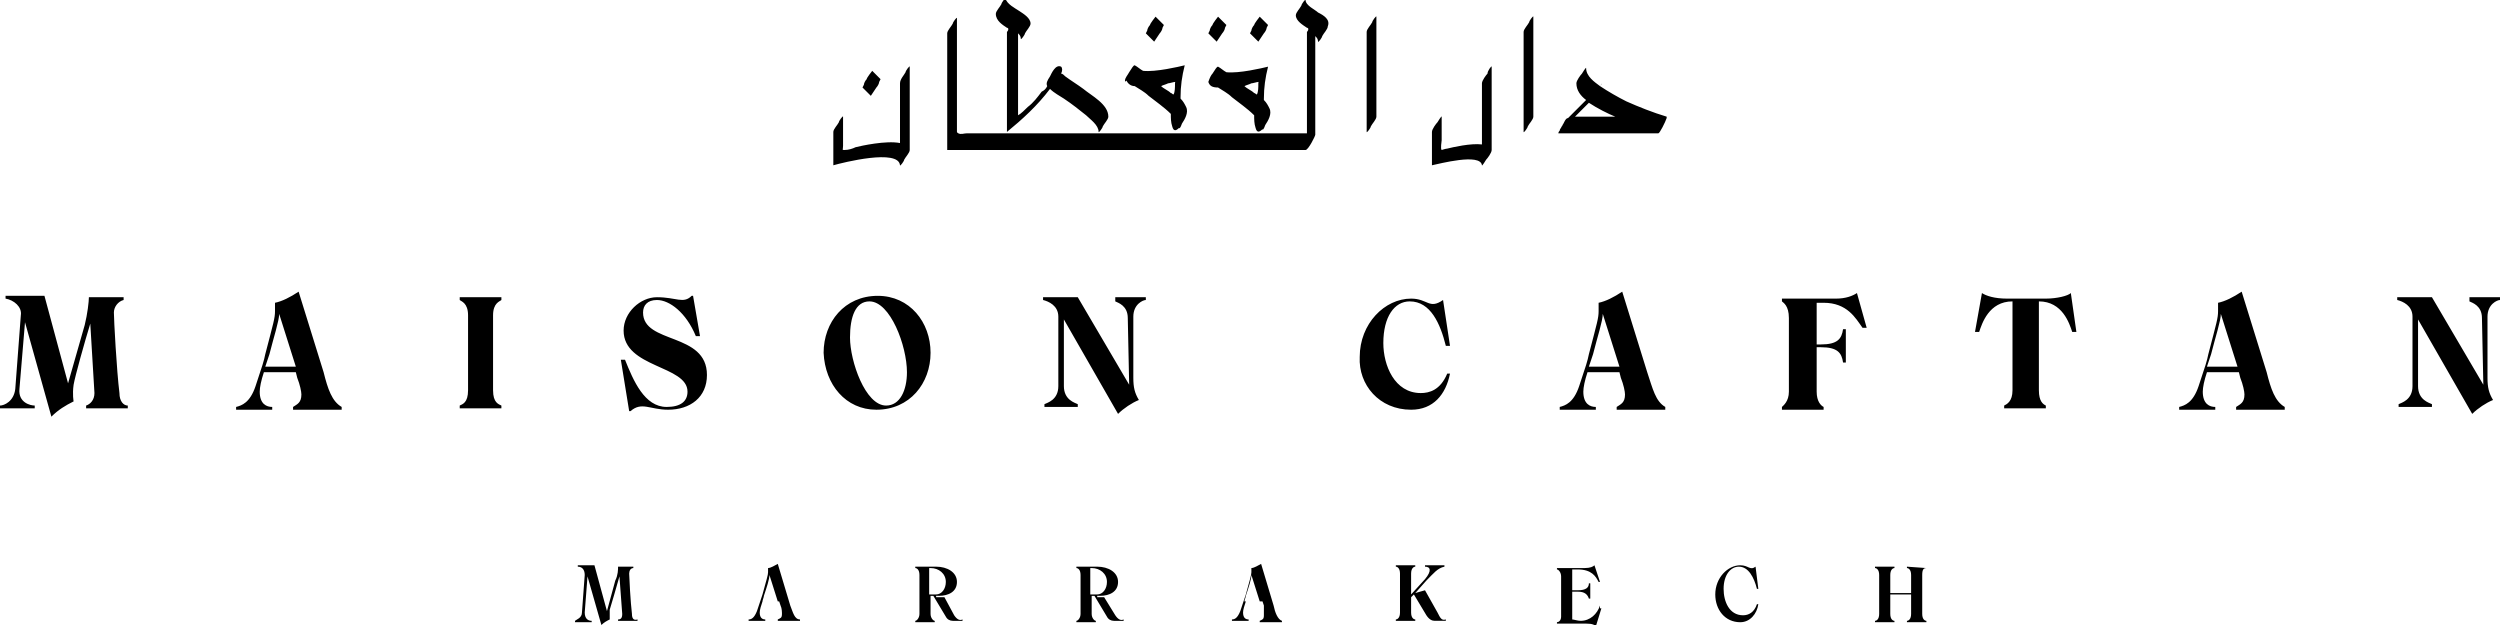 <?xml version="1.0" encoding="utf-8"?>
<!-- Generator: Adobe Illustrator 23.0.1, SVG Export Plug-In . SVG Version: 6.00 Build 0)  -->
<svg version="1.1" id="Layer_1" xmlns="http://www.w3.org/2000/svg" xmlns:xlink="http://www.w3.org/1999/xlink" x="0px" y="0px"
	 viewBox="0 0 180 45" style="enable-background:new 0 0 180 45;" xml:space="preserve">
<path d="M107.4,4.8c0,2,0,4,0,6c0,0.2-0.3,0.6-0.4,0.7c0,0-0.3,0.5-0.3,0.4c-0.1-0.9-3.1-0.1-3.6,0c0,0,0,0,0,0c0-0.8,0-1.6,0-2.4
	c0-0.2,0.3-0.6,0.4-0.7c0,0,0.3-0.5,0.3-0.4c0,0.6,0,1.2,0,1.7c0,0.1-0.1,0.6,0,0.7c0,0,0.3-0.1,0.4-0.1c0.4-0.1,1.7-0.4,2.5-0.3
	c0-1.5,0-2.9,0-4.4c0-0.2,0.3-0.6,0.4-0.7C107.1,5.1,107.4,4.7,107.4,4.8z M65.2,5.2c-0.1,0.2-0.4,0.5-0.4,0.8c0,1.4,0,2.9,0,4.3
	c-1-0.2-2.8,0.2-3.2,0.3c-0.2,0.1-0.5,0.2-0.8,0.2c-0.2,0-0.1,0-0.1-0.3c0-0.7,0-1.4,0-2.1c0-0.1-0.3,0.3-0.3,0.4
	C60.3,9,60,9.3,60,9.5c0,0.8,0,1.6,0,2.4c0,0,0,0,0,0c0.7-0.2,4.7-1.2,4.8,0c0,0.1,0.3-0.3,0.3-0.4c0.1-0.2,0.4-0.5,0.4-0.7
	c0-2,0-4,0-6C65.5,4.7,65.2,5.1,65.2,5.2z M75.5,6.2L75.5,6.2L75.5,6.2L75.5,6.2z M81,5.8c0-0.2,0.2-0.4,0.3-0.6
	c0.2-0.3,0.3-0.5,0.4-0.5c0.2,0.1,0.4,0.3,0.6,0.4c0.9,0.1,2.6-0.3,3-0.4c0,0,0,0,0,0c-0.2,0.8-0.3,1.5-0.3,2.3c0,0,0,0.1,0,0.1
	c0.2,0.2,0.3,0.4,0.4,0.6c0.2,0.4-0.1,0.9-0.3,1.2c-0.1,0.3-0.2,0.4-0.2,0.3c-0.2,0.2-0.4,0.3-0.5-0.1c-0.1-0.3-0.1-0.6-0.1-0.9
	c-0.5-0.5-1.1-0.9-1.6-1.3c-0.3-0.3-0.7-0.5-1-0.7c-0.3,0-0.5-0.2-0.6-0.4c0,0,0,0,0,0C81,5.9,81,5.9,81,5.8C81,5.9,81,5.9,81,5.8
	L81,5.8C81,5.9,81,5.9,81,5.8z M83.6,6.2c0.2,0.2,0.5,0.3,0.7,0.5c0.1,0,0.1,0.1,0.2,0.1c0.1-0.2,0.1-0.5,0.1-0.8
	c0-0.2,0.1-0.1,0-0.1c-0.1,0-0.4,0.1-0.5,0.1C83.9,6.1,83.8,6.1,83.6,6.2z M87,5.9C87,5.9,87,5.9,87,5.9c0.1-0.3,0.2-0.5,0.3-0.6
	c0.2-0.3,0.3-0.5,0.4-0.5c0.2,0.1,0.4,0.3,0.6,0.4c0.9,0.1,2.6-0.3,3-0.4c0,0,0,0,0,0c-0.2,0.8-0.3,1.5-0.3,2.3c0,0,0,0.1,0,0.1
	c0.2,0.2,0.3,0.4,0.4,0.6c0.2,0.4-0.1,0.9-0.3,1.2c-0.1,0.3-0.2,0.4-0.2,0.3c-0.2,0.2-0.4,0.3-0.5-0.1c-0.1-0.3-0.1-0.6-0.1-0.9
	c-0.5-0.5-1.1-0.9-1.6-1.3c-0.3-0.3-0.7-0.5-1-0.7C87.3,6.3,87.1,6.2,87,5.9C87,6,87,6,87,5.9C87,6,87,5.9,87,5.9L87,5.9
	C87,5.9,87,5.9,87,5.9z M89.6,6.2c0.2,0.2,0.5,0.3,0.7,0.5c0.1,0,0.1,0.1,0.2,0.1c0.1-0.2,0.1-0.5,0.1-0.8c0-0.2,0.1-0.1,0-0.1
	c-0.1,0-0.4,0.1-0.5,0.1C89.9,6.1,89.8,6.1,89.6,6.2z M98.8,1.6c-0.1,0.2-0.4,0.5-0.4,0.7c0,2.4,0,4.8,0,7.2c0,0.1,0.3-0.3,0.3-0.4
	c0.1-0.2,0.4-0.5,0.4-0.7c0-2.4,0-4.8,0-7.2C99.1,1.1,98.8,1.5,98.8,1.6z M110.1,1.6c-0.1,0.2-0.4,0.5-0.4,0.7c0,2.4,0,4.8,0,7.2
	c0,0.1,0.3-0.3,0.3-0.4c0.1-0.2,0.4-0.5,0.4-0.7c0-2.4,0-4.8,0-7.2C110.4,1.1,110.1,1.5,110.1,1.6z M120,8.5
	c-0.1,0.3-0.5,1.1-0.6,1.1c-2.4,0-4.8,0-7.2,0c0,0,0-0.1,0.1-0.2c0-0.1,0.1-0.2,0.1-0.2c0-0.1,0.1-0.1,0.1-0.2
	c0.1-0.1,0.2-0.5,0.4-0.5l0,0c0.4-0.4,0.8-0.8,1.3-1.3c-0.4-0.3-0.7-0.7-0.7-1.2c0-0.2,0.3-0.6,0.4-0.7c0,0,0.3-0.5,0.3-0.4
	c0,0.6,0.6,1,1,1.3c0.1-0.1,0.1-0.1,0.1-0.2c0,0,0,0.1-0.1,0.2c0.6,0.4,1.3,0.8,1.9,1.1c0.9,0.4,1.9,0.8,2.9,1.1
	C120,8.4,120,8.4,120,8.5C120,8.5,120,8.5,120,8.5z M116.3,8.4L116.3,8.4c-0.5-0.2-1.3-0.6-1.9-1c-0.3,0.3-0.7,0.7-1,1
	C114.3,8.4,115.3,8.4,116.3,8.4z M94.9,0.9C94.7,0.7,94,0.4,94,0c0-0.1-0.3,0.3-0.3,0.4c-0.1,0.2-0.4,0.5-0.4,0.7
	c0,0.4,0.5,0.7,0.8,0.9c0,0,0.1,0,0.1,0.1c0,0.1-0.1,0.2-0.1,0.2c0,2.4,0,4.8,0,7.3c-4.3,0-8.6,0-12.9,0c-3,0-5.9,0-8.9,0
	c-0.9,0-1.8,0-2.7,0c-0.2,0-0.4,0.1-0.6,0c-0.1-0.1-0.1,0-0.1-0.2c0-2.7,0-5.4,0-8.1c0-0.1-0.3,0.3-0.3,0.4
	c-0.1,0.2-0.4,0.5-0.4,0.7c0,2.8,0,5.6,0,8.4c0,0,0,0,0,0c2.9,0,5.8,0,8.7,0c4.6,0,9.3,0,13.9,0c1.1,0,2.1,0,3.2,0
	c0.2,0,0.7-1,0.7-1.1c0-2.4,0-4.7,0-7.1c0.1,0.1,0.2,0.2,0.2,0.4c0,0.1,0.3-0.3,0.3-0.4c0.1-0.2,0.4-0.5,0.4-0.7
	C95.8,1.4,95.3,1.1,94.9,0.9z M72.5,2c0,0,0.1,0,0.1,0.1c0,0.1-0.1,0.2-0.1,0.2c0,2.4,0,4.8,0,7.2c0,0,0,0,0,0
	c1.1-0.9,2.2-1.9,3.1-3.1c0.3,0.3,0.7,0.5,1,0.7c0.6,0.4,1.1,0.8,1.6,1.2c0.3,0.3,0.9,0.7,0.9,1.2c0,0.1,0.3-0.3,0.3-0.4
	c0.1-0.2,0.4-0.5,0.4-0.7c0-0.9-1.2-1.5-1.8-2c-0.4-0.3-0.9-0.6-1.3-0.9c-0.1-0.1-0.2-0.2-0.3-0.2c0.1-0.2,0.1-0.4,0-0.5
	c-0.4-0.2-0.7,0.5-0.8,0.7c-0.2,0.3-0.3,0.5-0.2,0.7c0,0,0.1-0.1,0.2-0.2c0,0,0,0,0,0l0,0c-0.1,0.1-0.2,0.2-0.2,0.2c0,0,0,0,0,0h0
	c-0.1,0.2-0.2,0.3-0.4,0.4C74.7,7,74.4,7.4,74,7.7c-0.2,0.2-0.5,0.5-0.7,0.6c0,0,0,0,0,0c0-0.1,0-0.2,0-0.3c0-0.4,0-0.8,0-1.2
	c0-1.1,0-2.3,0-3.4c0-0.3,0-0.6,0-1c0.1,0.1,0.2,0.2,0.2,0.4c0,0.1,0.3-0.3,0.3-0.4c0.1-0.2,0.4-0.5,0.4-0.7c0-0.4-0.5-0.7-0.8-0.9
	c-0.3-0.2-0.9-0.5-1-0.9c0-0.1-0.3,0.3-0.3,0.4c-0.1,0.2-0.4,0.5-0.4,0.7C71.7,1.5,72.2,1.8,72.5,2z M83.5,2.4
	c0.1-0.1,0.2-0.3,0.2-0.4c0,0,0.1-0.2,0.1-0.2c-0.2-0.2-0.4-0.4-0.6-0.6c0,0-0.4,0.5-0.4,0.6c-0.1,0.1-0.2,0.3-0.2,0.4
	c0,0-0.1,0.2-0.1,0.2c0.2,0.2,0.4,0.4,0.6,0.6C83.1,3,83.5,2.4,83.5,2.4z M63.1,6.3c0.1-0.1,0.2-0.3,0.2-0.4c0,0,0.1-0.2,0.1-0.2
	c-0.2-0.2-0.4-0.4-0.6-0.6c0,0-0.4,0.5-0.4,0.6c-0.1,0.1-0.2,0.3-0.2,0.4c0,0-0.1,0.2-0.1,0.2c0.2,0.2,0.4,0.4,0.6,0.6
	C62.7,6.9,63.1,6.3,63.1,6.3z M91,2.4c0.1-0.1,0.2-0.3,0.2-0.4c0,0,0.1-0.2,0.1-0.2c-0.2-0.2-0.4-0.4-0.6-0.6c0,0-0.4,0.5-0.4,0.6
	c-0.1,0.1-0.2,0.3-0.2,0.4c0,0-0.1,0.2-0.1,0.2c0.2,0.2,0.4,0.4,0.6,0.6C90.6,3,91,2.4,91,2.4z M88,2.4c0.1-0.1,0.2-0.3,0.2-0.4
	c0,0,0.1-0.2,0.1-0.2c-0.2-0.2-0.4-0.4-0.6-0.6c0,0-0.4,0.5-0.4,0.6c-0.1,0.1-0.2,0.3-0.2,0.4c0,0-0.1,0.2-0.1,0.2
	c0.2,0.2,0.4,0.4,0.6,0.6C87.6,3,88,2.4,88,2.4z M8.6,28.3c-0.2-1.6-0.4-5.3-0.4-5.8c0-0.4,0.3-0.8,0.7-0.9v-0.2H6.4
	c0,0.3-0.1,1.2-0.3,2l-1.2,4.2l-1.7-6.3H0.4v0.2c0.6,0.1,1.2,0.6,1.1,1.2L1.1,28C1,28.9,0.3,29.2,0,29.2v0.2h2.5v-0.2
	C2.2,29.2,1.3,29,1.4,28l0.4-4.8L3.7,30c0.5-0.5,1-0.8,1.6-1.1c0,0-0.1-0.5,0-1.2c0.1-0.6,0.8-3.1,1.2-4.4l0.3,5
	c0,0.5-0.3,0.8-0.6,0.9v0.2h3v-0.2C8.9,29.2,8.6,28.9,8.6,28.3z M23.3,26.8L21.5,21c-0.6,0.4-1.2,0.7-1.7,0.8c0,0.2,0,0.4,0,0.6
	c0,0.5-0.1,0.8-0.7,3.1c-0.1,0.5-0.2,0.8-0.7,2.3c-0.4,1.2-1,1.4-1.4,1.5v0.2h2.6v-0.2c-0.4,0-0.9-0.2-0.9-1.1
	c0-0.3,0.1-0.8,0.3-1.4h2.3l0.1,0.4c0.2,0.5,0.3,1,0.3,1.2c0,0.6-0.3,0.7-0.6,0.9v0.2h3.5v-0.2C23.9,28.9,23.6,28,23.3,26.8z
	 M19.1,26.4c0.1-0.3,0.2-0.6,0.3-0.9c0.3-1.2,0.7-2.4,0.7-2.9l1.2,3.8H19.1z M33.1,29.4h3v-0.2c-0.2-0.1-0.6-0.2-0.6-1.1v-5.4
	c0-0.9,0.5-1,0.6-1.1v-0.2h-3v0.2c0.1,0.1,0.6,0.2,0.6,1.1v5.4c0,0.9-0.4,1-0.6,1.1V29.4z M48.1,29.5c1.6,0,2.8-0.9,2.8-2.5
	c0-3.1-4.6-2.2-4.6-4.5c0-0.5,0.3-0.9,1-0.9c0.9,0,2.1,0.9,2.8,2.6h0.3l-0.5-2.9h-0.1c-0.6,0.6-1.1,0.1-2.5,0.1
	c-1.2,0-2.4,1.1-2.4,2.4c0,2.7,4.6,2.5,4.6,4.4c0,0.7-0.5,1.1-1.5,1.1c-1.6,0-2.4-1.9-3-3.4h-0.3l0.6,3.7h0.1
	C46.2,28.9,46.8,29.5,48.1,29.5z M63.1,29.5c2.4,0,3.9-1.9,3.9-4.1c0-2.2-1.5-4.1-3.8-4.1c-2.4,0-3.9,1.9-3.9,4.1
	C59.4,27.7,60.9,29.5,63.1,29.5z M65.3,26.8c0,1.3-0.5,2.4-1.5,2.4c-1.5,0-2.6-3.2-2.6-4.9c0-1.5,0.4-2.6,1.4-2.6
	C64.1,21.7,65.3,24.9,65.3,26.8z M80.3,21.5v0.2c0.2,0.1,0.9,0.3,0.9,1.2l0.1,4.8l-3.7-6.3h-2.5v0.2c0.4,0.1,1.1,0.4,1.1,1.2l0,5
	c0,1-0.8,1.2-1,1.3v0.2h2.4v-0.2c-0.2-0.1-1-0.3-1-1.3l0-4.8l3.9,6.8c0.4-0.4,1-0.8,1.5-1c-0.3-0.5-0.4-0.9-0.4-1.6l0-4.4
	c0-0.9,0.7-1.2,0.9-1.2v-0.2H80.3z M101.6,29.5c1.6,0,2.5-1.1,2.8-2.6l-0.2,0c-0.5,1.2-1.3,1.4-1.9,1.4c-1.9,0-2.7-2-2.7-3.6
	c0-1.9,0.8-3,1.9-3c1.5,0,2.2,1.6,2.6,3.2h0.3l-0.5-3.3c-1,0.7-1.1-0.1-2.3-0.1c-1.9,0-3.7,1.8-3.7,4.2
	C97.8,27.7,99.3,29.5,101.6,29.5z M118.6,26.8l-1.8-5.8c-0.6,0.4-1.2,0.7-1.7,0.8c0,0.2,0,0.4,0,0.6c0,0.5-0.1,0.8-0.7,3.1
	c-0.1,0.5-0.2,0.8-0.7,2.3c-0.4,1.2-1,1.4-1.4,1.5v0.2h2.6v-0.2c-0.4,0-0.9-0.2-0.9-1.1c0-0.3,0.1-0.8,0.3-1.4h2.3l0.1,0.4
	c0.2,0.5,0.3,1,0.3,1.2c0,0.6-0.3,0.7-0.6,0.9v0.2h3.5v-0.2C119.2,28.9,119,28,118.6,26.8z M114.4,26.4c0.1-0.3,0.2-0.6,0.3-0.9
	c0.3-1.2,0.7-2.4,0.7-2.9l1.2,3.8H114.4z M133.7,21.1c-0.3,0.2-0.8,0.4-1.5,0.4h-3.9v0.2c0.1,0.1,0.5,0.3,0.5,1.2v5.3
	c0,0.7-0.4,1-0.5,1.1v0.2h3v-0.2c-0.2-0.1-0.5-0.4-0.5-1.1V25h0.3c1.2,0,1.5,0.4,1.6,1.1h0.2v-2.4h-0.2c-0.1,0.7-0.4,1.1-1.6,1.1
	h-0.3v-3h0.5c1.7,0,2.3,1.1,2.8,1.8h0.3L133.7,21.1z M149.1,21.1c-0.2,0.2-1,0.4-1.8,0.4h-2.8c-0.9,0-1.5-0.2-1.8-0.4l-0.5,2.8h0.3
	c0.2-0.6,0.7-2.2,2.4-2.2v6.4c0,0.8-0.4,1-0.6,1.1v0.2h3v-0.2c-0.2-0.1-0.5-0.3-0.5-1.1v-6.4h0c1.7,0,2.2,1.6,2.4,2.2h0.3
	L149.1,21.1z M163.2,26.8l-1.8-5.8c-0.6,0.4-1.2,0.7-1.7,0.8c0,0.2,0,0.4,0,0.6c0,0.5-0.1,0.8-0.7,3.1c-0.1,0.5-0.2,0.8-0.7,2.3
	c-0.4,1.2-1,1.4-1.4,1.5v0.2h2.6v-0.2c-0.4,0-0.9-0.2-0.9-1.1c0-0.3,0.1-0.8,0.3-1.4h2.3l0.1,0.4c0.2,0.5,0.3,1,0.3,1.2
	c0,0.6-0.3,0.7-0.6,0.9v0.2h3.5v-0.2C163.8,28.9,163.5,28,163.2,26.8z M158.9,26.4c0.1-0.3,0.2-0.6,0.3-0.9c0.3-1.2,0.7-2.4,0.7-2.9
	l1.2,3.8H158.9z M177.8,21.5v0.2c0.2,0.1,0.9,0.3,0.9,1.2l0.1,4.8l-3.7-6.3h-2.5v0.2c0.4,0.1,1.1,0.4,1.1,1.2l0,5c0,1-0.8,1.2-1,1.3
	v0.2h2.4v-0.2c-0.2-0.1-1-0.3-1-1.3l0-4.8l3.9,6.8c0.4-0.4,1-0.8,1.5-1c-0.3-0.5-0.4-0.9-0.4-1.6l0-4.4c0-0.9,0.7-1.2,0.9-1.2v-0.2
	H177.8z M45.5,44.2c-0.1-0.8-0.2-2.7-0.2-2.9c0-0.2,0.1-0.4,0.3-0.4v-0.1h-1.1c0,0.2,0,0.6-0.2,1l-0.6,2.2l-0.9-3.3h-1.2v0.1
	c0.3,0,0.5,0.2,0.5,0.6l-0.2,2.7c0,0.4-0.4,0.5-0.5,0.6v0.1h1.2v-0.1c-0.2,0-0.5-0.1-0.5-0.6l0.2-2.6l1,3.5c0.2-0.2,0.4-0.3,0.6-0.4
	c0-0.1,0-0.3,0-0.7c0.1-0.3,0.5-1.7,0.7-2.4l0.2,2.7c0,0.3-0.1,0.4-0.3,0.4v0.1h1.4v-0.1C45.6,44.7,45.5,44.5,45.5,44.2z M56.9,43.6
	l-0.9-3c-0.2,0.1-0.5,0.3-0.7,0.3c0,0.1,0,0.2,0,0.3c0,0.2-0.1,0.5-0.4,1.6c-0.1,0.3-0.2,0.6-0.4,1.2c-0.2,0.5-0.4,0.6-0.6,0.6v0.1
	h1.2v-0.1c-0.2,0-0.4-0.1-0.4-0.5c0-0.2,0.1-0.5,0.2-0.8h1.2l0.1,0.3c0.1,0.2,0.1,0.5,0.1,0.6c0,0.3-0.1,0.3-0.3,0.4v0.1h1.6v-0.1
	C57.2,44.6,57.1,44.1,56.9,43.6z M54.9,43.3c0-0.1,0.1-0.3,0.1-0.4c0.2-0.6,0.4-1.2,0.4-1.5l0.6,1.9H54.9z M68.7,44.3L68,43l-0.6,0
	v-0.1h0.2c0.7,0,1.3-0.3,1.3-1c0-0.7-0.7-1.1-1.5-1.1h-1.5v0.1c0.1,0,0.3,0.1,0.3,0.5v2.8c0,0.3-0.2,0.5-0.3,0.5v0.1h1.4v-0.1
	c-0.1,0-0.3-0.2-0.3-0.5v-1.3h0.2l0.9,1.5c0.1,0.2,0.3,0.3,0.5,0.3h0.7v-0.1C69.1,44.7,68.9,44.6,68.7,44.3z M66.9,40.9H67
	c0.6,0,1.1,0.4,1.1,1c0,0.5-0.3,0.9-0.7,0.9c-0.2,0-0.4,0-0.5,0V40.9z M80.3,44.3L79.5,43L79,43v-0.1h0.2c0.7,0,1.3-0.3,1.3-1
	c0-0.7-0.7-1.1-1.5-1.1h-1.5v0.1c0.1,0,0.3,0.1,0.3,0.5v2.8c0,0.3-0.2,0.5-0.3,0.5v0.1h1.4v-0.1c-0.1,0-0.3-0.2-0.3-0.5v-1.3h0.2
	l0.9,1.5c0.1,0.2,0.3,0.3,0.5,0.3h0.7v-0.1C80.7,44.7,80.5,44.6,80.3,44.3z M78.4,40.9h0.2c0.6,0,1.1,0.4,1.1,1
	c0,0.5-0.3,0.9-0.7,0.9c-0.2,0-0.4,0-0.5,0V40.9z M91.7,43.6l-0.9-3c-0.2,0.1-0.5,0.3-0.7,0.3c0,0.1,0,0.2,0,0.3
	c0,0.2-0.1,0.5-0.4,1.6c-0.1,0.3-0.2,0.6-0.4,1.2c-0.2,0.5-0.4,0.6-0.6,0.6v0.1h1.2v-0.1c-0.2,0-0.4-0.1-0.4-0.5
	c0-0.2,0.1-0.5,0.2-0.8h1.2l0.1,0.3C91,44,91,44.2,91,44.3c0,0.3-0.1,0.3-0.3,0.4v0.1h1.6v-0.1C92,44.6,91.8,44.1,91.7,43.6z
	 M89.6,43.3c0-0.1,0.1-0.3,0.1-0.4c0.2-0.6,0.4-1.2,0.4-1.5l0.6,1.9H89.6z M103.5,44.1l-0.9-1.6l-0.7,0.2l0.8-0.9
	c0.5-0.5,0.8-0.9,1.3-1v-0.1h-1.4v0.1c0.4,0,0.5,0.3,0,0.9l-1,1.1v-1.5c0-0.4,0.2-0.5,0.3-0.5v-0.1h-1.4v0.1c0.1,0,0.3,0.1,0.3,0.5
	v2.8c0,0.4-0.2,0.5-0.3,0.5v0.1h1.4v-0.1c-0.1,0-0.3-0.1-0.3-0.5V43l0.2-0.2l0.9,1.5c0.2,0.3,0.4,0.4,0.6,0.4h0.8v-0.1
	C103.8,44.7,103.7,44.5,103.5,44.1z M115.2,43.6c-0.2,0.6-0.7,1.1-1.4,1.1c-0.2,0-0.5-0.1-0.6-0.1v-2h0.4c0.5,0,0.7,0.2,0.8,0.5h0.1
	v-1.1h-0.1c0,0.3-0.2,0.5-0.8,0.5h-0.4v-1.5h0.4c1,0,1.3,0.5,1.5,0.9h0.1l-0.4-1.2c-0.1,0.1-0.3,0.2-0.7,0.2h-2v0.1
	c0.1,0,0.3,0.2,0.3,0.5v2.9c0,0.3-0.2,0.4-0.3,0.4v0.1h2.1c0.5,0,0.6,0.1,0.7,0.2l0.4-1.3H115.2z M125.3,44.8c0.7,0,1.2-0.6,1.3-1.3
	l-0.1,0c-0.2,0.6-0.6,0.8-1,0.8c-1,0-1.4-1-1.4-1.9c0-1,0.5-1.6,1.1-1.6c0.7,0,1.1,0.8,1.3,1.6h0.1l-0.2-1.6
	c-0.4,0.3-0.5-0.1-1.1-0.1c-0.9,0-1.8,0.9-1.8,2.1C123.5,43.9,124.2,44.8,125.3,44.8z M138.7,40.9L138.7,40.9l-1.4-0.1v0.1
	c0.1,0,0.3,0.1,0.3,0.5v1.3h-1.5v-1.3c0-0.4,0.2-0.5,0.3-0.5v-0.1H135v0.1c0.1,0,0.3,0.1,0.3,0.5v2.8c0,0.4-0.2,0.5-0.3,0.5v0.1h1.4
	v-0.1c-0.1,0-0.3-0.1-0.3-0.5v-1.4h1.5v1.4c0,0.4-0.2,0.5-0.3,0.5v0.1h1.4v-0.1c-0.1,0-0.3-0.1-0.3-0.5v-2.8
	C138.4,41,138.5,40.9,138.7,40.9z"/>
</svg>

